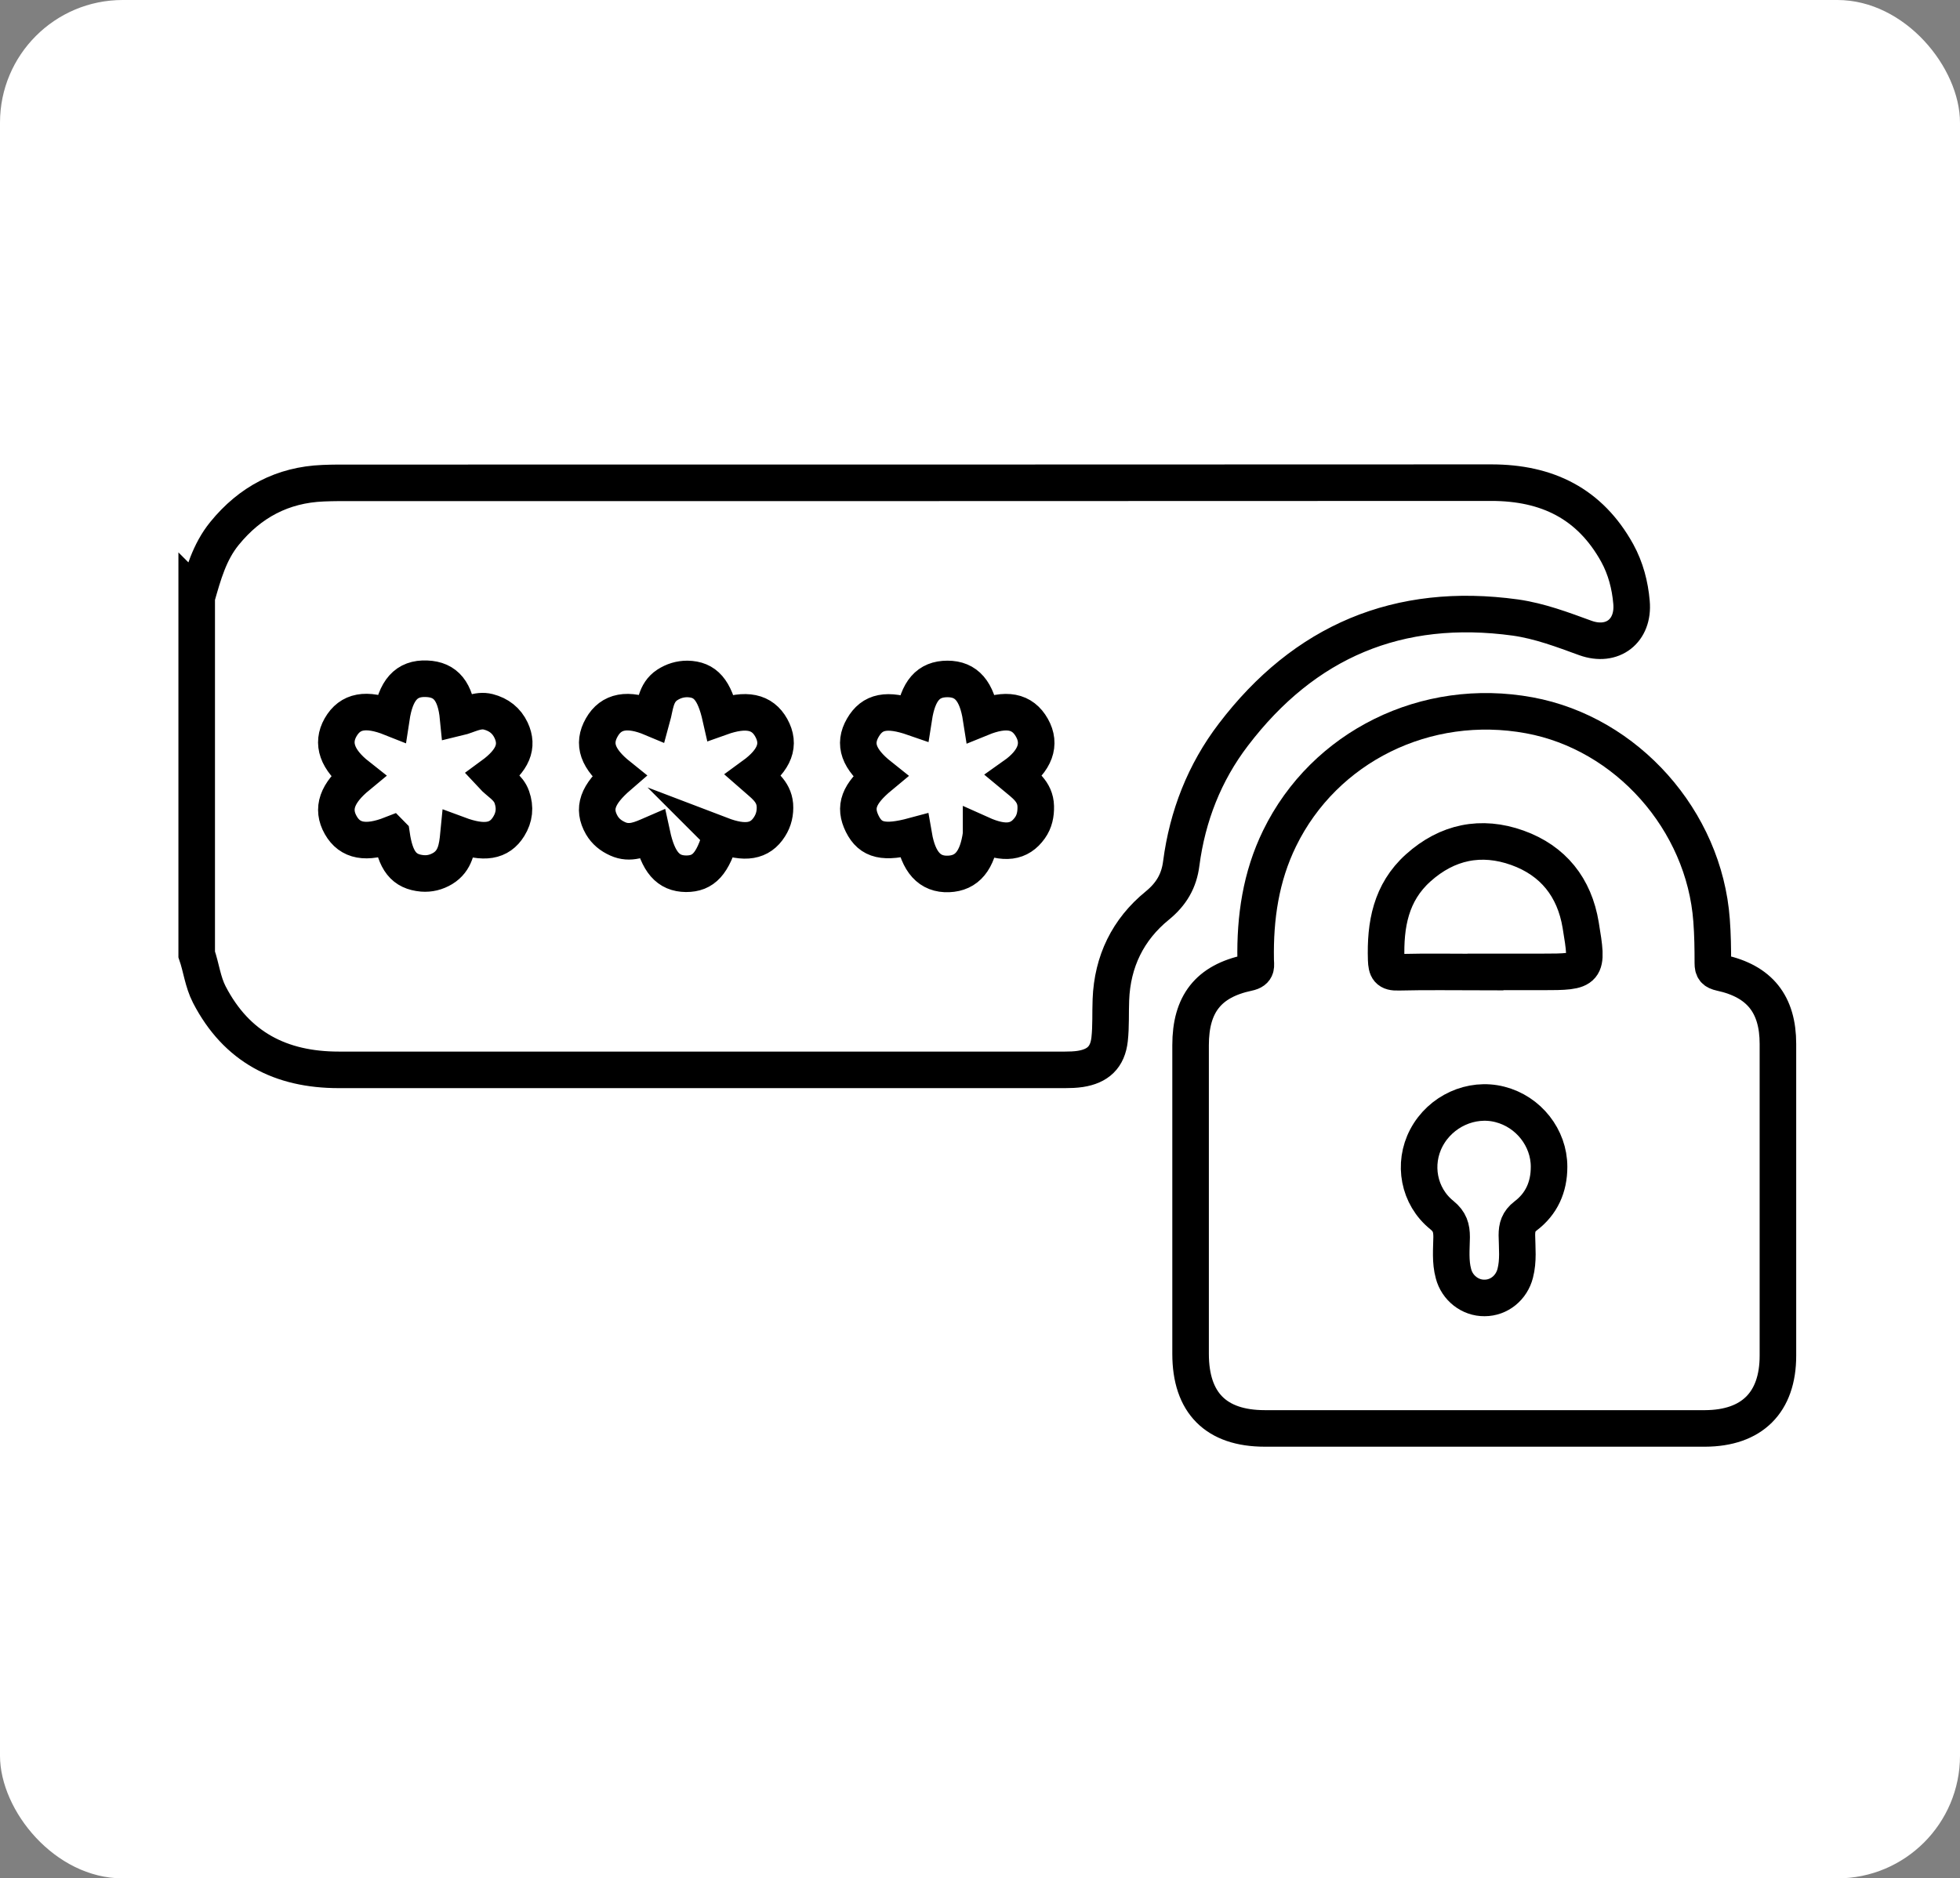 <?xml version="1.0" encoding="UTF-8"?><svg id="Layer_2" xmlns="http://www.w3.org/2000/svg" viewBox="0 0 107.22 102.78"><rect x="0" y="0" width="107.22" height="102.78" fill="#808080" stroke="none"/><defs><style>.cls-1{fill:#fff;}.cls-2{fill:none;stroke:#000;stroke-miterlimit:10;stroke-width:2px;}</style></defs><g id="Layer_1-2"><g><rect class="cls-1" x="0" width="107.22" height="102.78" rx="6.71" ry="6.71"/><g><path class="cls-2" d="M10.77,32.65c.35-1.22,.68-2.44,1.51-3.46,1.4-1.72,3.18-2.66,5.39-2.75,.28-.01,.56-.02,.84-.02,21.02,0,42.04,0,63.07-.01,3.05,0,5.39,1.14,6.89,3.85,.46,.84,.7,1.76,.78,2.7,.14,1.56-1.04,2.48-2.52,1.95-1.26-.46-2.5-.93-3.83-1.12-6.4-.88-11.54,1.3-15.43,6.41-1.58,2.07-2.51,4.45-2.85,7.04-.12,.96-.54,1.68-1.31,2.31-1.61,1.31-2.46,3.06-2.54,5.15-.03,.72,.01,1.45-.07,2.17-.11,.98-.64,1.47-1.61,1.62-.27,.04-.55,.05-.83,.05-13.24,0-26.49,0-39.73,0-3.17,0-5.59-1.24-7.08-4.12-.36-.7-.44-1.48-.69-2.2v-19.58Zm28.67,13.04c1.31,.5,2.14,.37,2.66-.46,.23-.36,.32-.76,.29-1.19-.07-.77-.67-1.15-1.18-1.6,1.18-.86,1.49-1.7,.98-2.62-.49-.88-1.37-1.07-2.77-.57-.34-1.51-.83-2.08-1.82-2.1-.4,0-.76,.11-1.1,.33-.65,.43-.65,1.16-.83,1.81-1.33-.56-2.24-.39-2.75,.51-.52,.91-.23,1.73,.93,2.66-1.17,1.01-1.45,1.78-.93,2.69,.2,.34,.49,.58,.87,.75,.68,.31,1.28,.02,1.88-.24,.33,1.52,.88,2.14,1.86,2.15,.96,0,1.46-.54,1.91-2.12Zm-18.02-.02c.21,1.44,.67,2.03,1.69,2.12,.39,.03,.76-.06,1.11-.27,.69-.42,.79-1.13,.86-1.85,1.4,.52,2.24,.38,2.75-.45,.31-.5,.37-1.03,.17-1.6-.19-.55-.71-.8-1.07-1.19,1.12-.82,1.44-1.59,1.03-2.47-.25-.53-.67-.86-1.25-1.01-.6-.15-1.1,.19-1.65,.32-.14-1.44-.67-2.09-1.72-2.13-1.11-.05-1.7,.62-1.93,2.14-1.38-.55-2.26-.39-2.78,.52-.5,.88-.19,1.77,.94,2.66-1.14,.94-1.44,1.79-.93,2.69,.5,.88,1.39,1.05,2.77,.51Zm32.25-.03c1.29,.58,2.1,.46,2.67-.34,.25-.35,.33-.75,.32-1.18-.02-.82-.64-1.22-1.18-1.67,1.16-.82,1.48-1.73,.97-2.63-.52-.92-1.41-1.09-2.78-.53-.23-1.48-.8-2.14-1.84-2.14-1.05,0-1.61,.64-1.84,2.12-1.47-.51-2.27-.35-2.79,.55-.52,.9-.23,1.72,.94,2.65-1.17,.97-1.43,1.68-.97,2.61,.46,.92,1.19,1.09,2.82,.65,.25,1.45,.87,2.13,1.9,2.09,1.01-.04,1.58-.72,1.78-2.17Z"/><path class="cls-2" d="M81.15,78.16c-3.99,0-7.97,0-11.96,0-2.67,0-4.06-1.4-4.06-4.08,0-5.63,0-11.26,0-16.89,0-2.25,.97-3.5,3.14-3.96,.54-.11,.42-.41,.42-.71-.04-2.31,.28-4.54,1.31-6.65,2.45-5.02,8.01-7.77,13.66-6.73,5.33,.98,9.57,5.75,9.97,11.22,.06,.78,.07,1.56,.07,2.34,0,.34,.09,.45,.44,.53,2.12,.46,3.12,1.72,3.12,3.89,0,5.69,0,11.37,0,17.06,0,2.56-1.42,3.97-3.99,3.98-4.04,0-8.08,0-12.12,0Zm.11-24.98h3.09c2.5,0,2.54-.03,2.12-2.56-.34-2.07-1.51-3.53-3.46-4.23-1.98-.71-3.84-.33-5.43,1.1-1.5,1.35-1.81,3.11-1.75,5.02,.02,.52,.11,.71,.67,.69,1.59-.04,3.17-.01,4.76-.01Zm3.48,10.66c0-1.58-1.12-3.01-2.69-3.41-1.56-.4-3.25,.37-4.02,1.83-.75,1.42-.43,3.2,.85,4.23,.43,.35,.53,.7,.53,1.2-.01,.66-.08,1.34,.1,2,.2,.78,.91,1.34,1.7,1.33,.8,0,1.48-.56,1.68-1.35,.18-.69,.1-1.39,.09-2.08,0-.44,.09-.76,.48-1.06,.87-.66,1.28-1.58,1.28-2.68Z"/></g></g></g></svg>